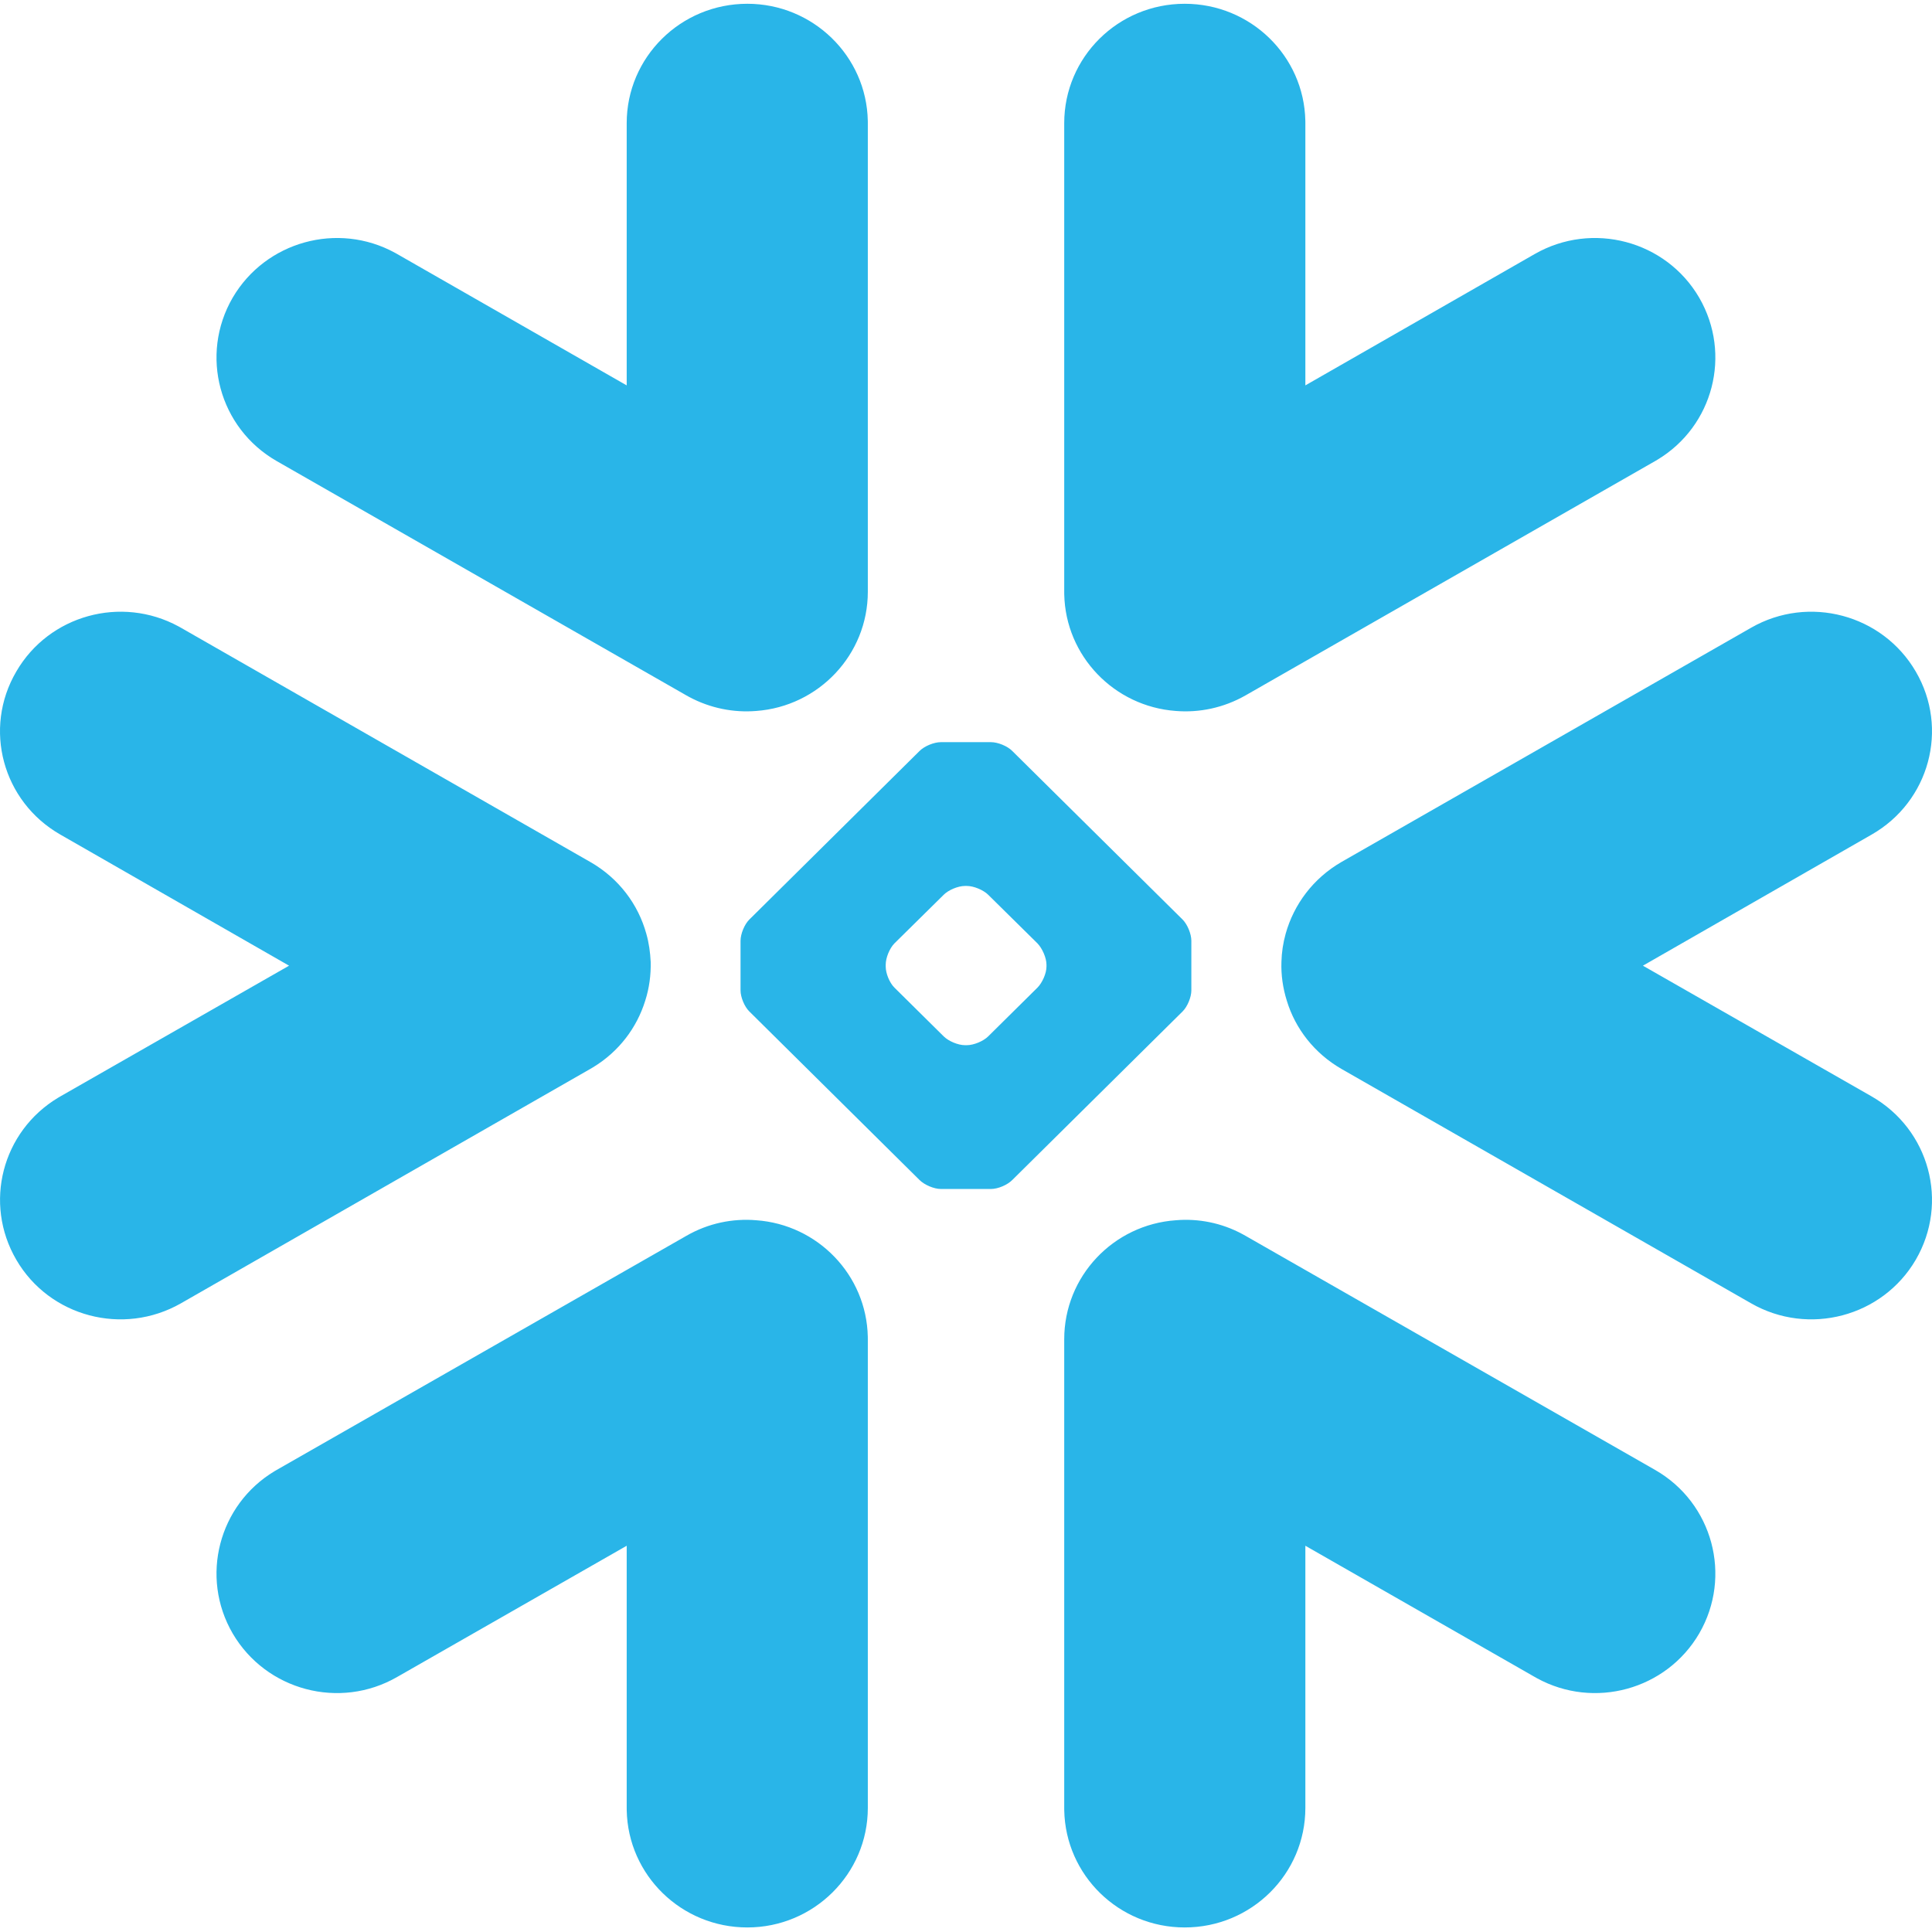 <svg viewBox="0 0 256 255" version="1.1" xmlns="http://www.w3.org/2000/svg" xmlns:xlink="http://www.w3.org/1999/xlink" preserveAspectRatio="xMidYMid" height="1em" width="1em">
  <g>
    <path d="M100.212,161.19 C108.362,161.769 114.819,168.444 114.988,176.632 L114.991,176.96 L114.991,239.055 C114.991,247.806 107.825,254.897 99.026,254.897 C90.291,254.897 83.213,247.976 83.044,239.371 L83.041,239.055 L83.041,204.32 L52.633,221.703 C45.008,226.1 35.257,223.498 30.83,215.94 C26.48,208.46 28.964,198.9 36.371,194.445 L36.666,194.272 L90.941,163.257 C93.856,161.575 97.096,160.926 100.212,161.19 Z M164.664,163.044 L165.046,163.257 L219.31,194.272 C226.957,198.648 229.551,208.361 225.156,215.94 C220.808,223.399 211.241,226.032 203.653,221.871 L203.354,221.703 L172.967,204.32 L172.967,239.055 C172.967,247.806 165.823,254.897 156.981,254.897 C148.246,254.897 141.187,247.976 141.018,239.371 L141.015,239.055 L141.015,176.96 C141.015,168.623 147.517,161.776 155.794,161.19 C158.766,160.938 161.851,161.52 164.664,163.044 Z M23.671,82.509 L23.971,82.676 L78.205,113.711 C82.018,115.89 84.563,119.346 85.637,123.215 C85.994,124.461 86.157,125.706 86.22,126.952 C86.261,128.673 86.035,130.416 85.493,132.107 C84.387,135.661 82.029,138.838 78.567,140.931 L78.205,141.144 L23.971,172.199 C16.315,176.566 6.554,173.982 2.16,166.426 C-2.21,158.927 0.275,149.413 7.705,144.951 L7.997,144.78 L38.303,127.458 L7.997,110.087 C0.34,105.709 -2.276,96.047 2.16,88.482 C6.497,81.004 16.062,78.377 23.671,82.509 Z M253.848,88.482 C258.273,96.047 255.656,105.709 248.002,110.087 L217.694,127.458 L248.002,144.78 C255.656,149.166 258.273,158.83 253.848,166.426 C249.431,173.982 239.662,176.566 232.035,172.199 L177.76,141.144 C174.141,139.057 171.628,135.784 170.513,132.107 C169.982,130.416 169.736,128.673 169.797,126.952 C169.828,125.706 170.012,124.461 170.359,123.215 C171.445,119.346 173.989,115.892 177.76,113.711 L232.035,82.676 C239.662,78.309 249.431,80.906 253.848,88.482 Z M131.306,97.84 C132.225,97.84 133.492,98.356 134.137,99.014 L156.695,121.34 C157.338,121.978 157.86,123.244 157.86,124.157 L157.86,130.74 C157.86,131.632 157.338,132.897 156.695,133.526 L134.137,155.853 C133.492,156.509 132.245,157.046 131.306,157.046 L124.672,157.046 C123.761,157.046 122.494,156.509 121.839,155.853 L99.293,133.526 C98.647,132.897 98.126,131.632 98.126,130.74 L98.126,124.157 C98.126,123.244 98.647,121.978 99.293,121.34 L121.839,99.014 C122.494,98.356 123.761,97.84 124.672,97.84 L131.306,97.84 Z M128.114,116.894 L127.861,116.894 C126.951,116.894 125.684,117.422 125.05,118.058 L118.518,124.502 C117.863,125.169 117.362,126.426 117.362,127.328 L117.362,127.58 C117.362,128.471 117.863,129.717 118.518,130.366 L125.05,136.828 C125.693,137.466 126.951,137.992 127.861,137.992 L128.114,137.992 C129.026,137.992 130.294,137.466 130.938,136.828 L137.469,130.366 C138.113,129.717 138.664,128.471 138.664,127.58 L138.664,127.328 C138.664,126.426 138.113,125.169 137.469,124.502 L130.938,118.058 C130.294,117.422 129.026,116.894 128.114,116.894 Z M156.981,-7.10542736e-15 C165.716,-7.10542736e-15 172.794,6.923 172.964,15.505 L172.967,15.82 L172.967,50.566 L203.354,33.162 C210.99,28.788 220.751,31.383 225.156,38.946 C229.494,46.446 227.023,55.967 219.605,60.423 L219.31,60.596 L165.046,91.64 C162.132,93.302 158.901,93.96 155.794,93.705 C147.626,93.108 141.186,86.422 141.018,78.243 L141.015,77.915 L141.015,15.82 C141.015,7.092 148.14,-7.10542736e-15 156.981,-7.10542736e-15 Z M99.026,-7.10542736e-15 C107.719,-7.10542736e-15 114.818,6.923 114.988,15.505 L114.991,15.82 L114.991,77.915 C114.991,86.242 108.471,93.1 100.212,93.705 C97.231,93.949 94.137,93.357 91.323,91.851 L90.941,91.64 L36.666,60.596 C29.03,56.218 26.423,46.545 30.83,38.946 C35.2,31.481 44.756,28.856 52.335,32.995 L52.633,33.162 L83.041,50.566 L83.041,15.82 C83.041,7.092 90.185,-7.10542736e-15 99.026,-7.10542736e-15 Z" fill="#29B5E8"/>
  </g>
</svg>
